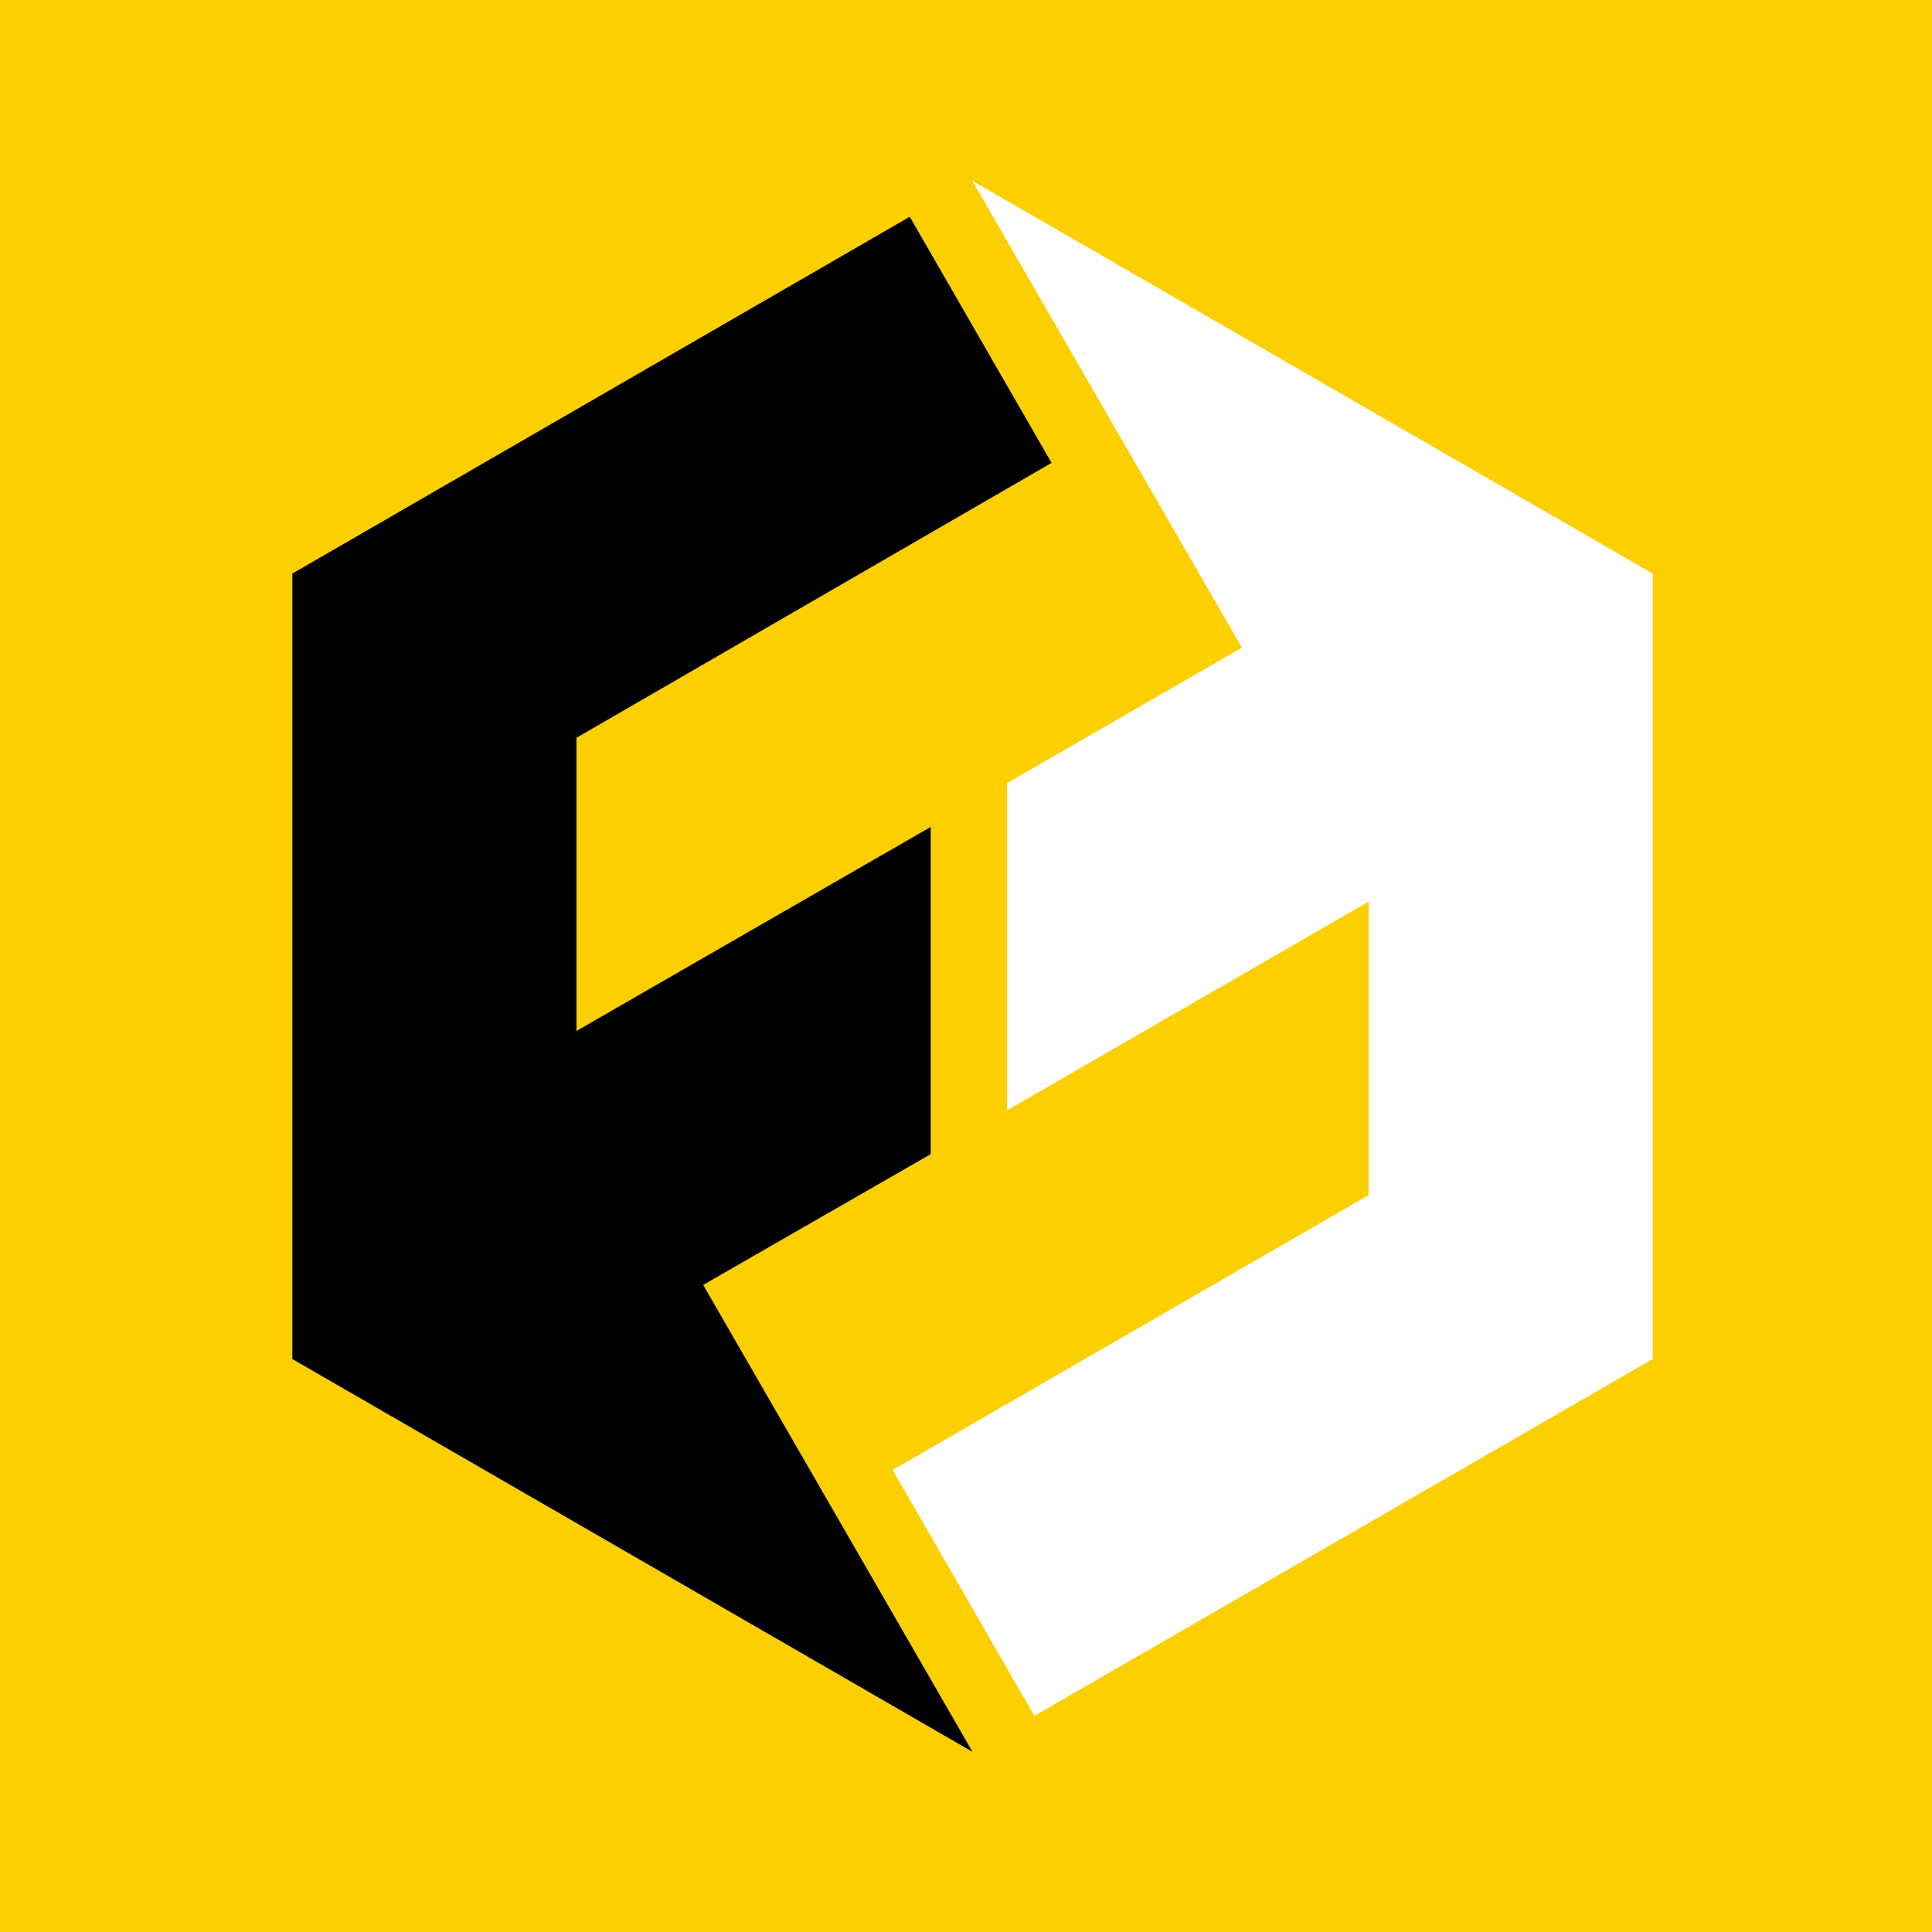 <svg xmlns="http://www.w3.org/2000/svg" viewBox="0 0 66.49 66.49"><defs><style>.cls-1{fill:#fccf00;}.cls-2{fill:#fff;}</style></defs><g id="Calque_2" data-name="Calque 2"><g id="Calque_1-2" data-name="Calque 1"><rect class="cls-1" width="66.49" height="66.49"/><polygon class="cls-2" points="33.46 6.22 56.88 19.74 56.88 46.77 35.6 59.05 30.72 50.59 47.1 41.13 47.1 31.03 34.66 38.21 34.66 26.95 42.74 22.29 33.46 6.22"/><polygon points="33.47 60.29 10.06 46.77 10.06 19.74 31.31 7.46 36.19 15.93 19.84 25.39 19.84 35.48 32.03 28.46 32.03 39.72 24.2 44.22 33.47 60.29"/></g></g></svg>
